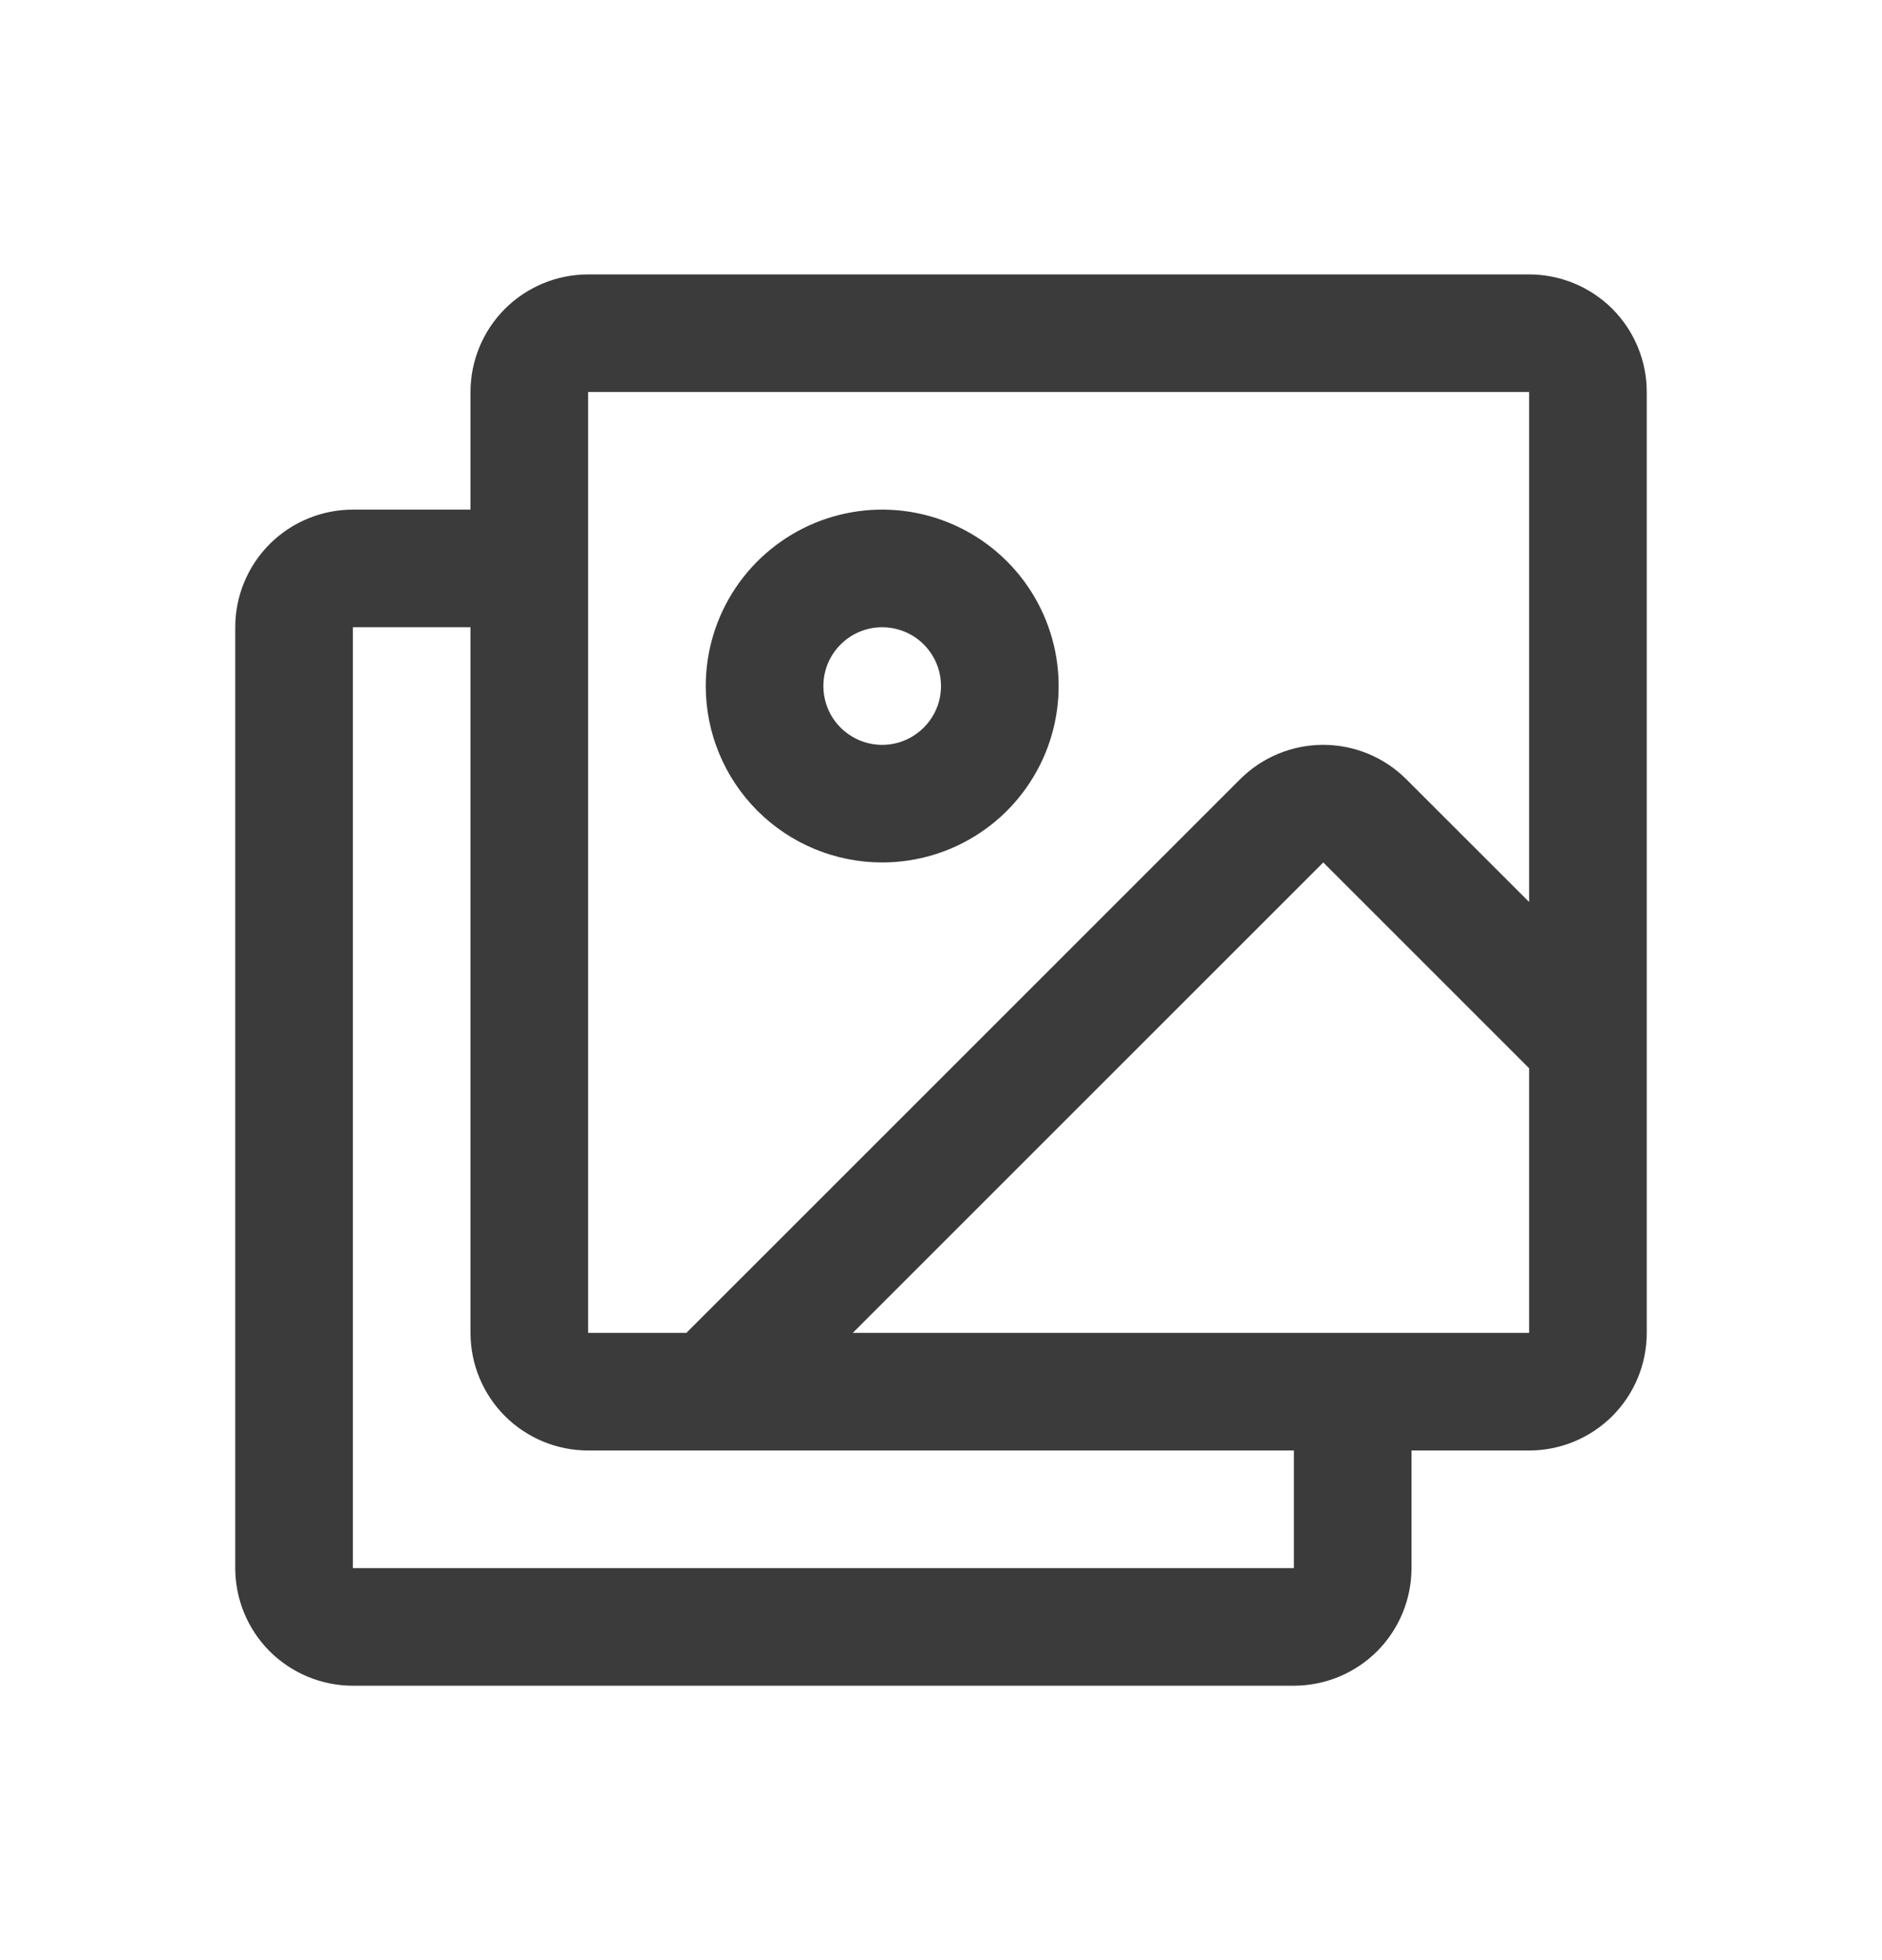<svg width="24" height="25" viewBox="0 0 24 25" fill="none" xmlns="http://www.w3.org/2000/svg">
<g id="ImagesSquare">
<path id="Vector" d="M19.5 3.5H7.5C7.102 3.5 6.721 3.658 6.439 3.939C6.158 4.221 6 4.602 6 5V6.5H4.5C4.102 6.5 3.721 6.658 3.439 6.939C3.158 7.221 3 7.602 3 8V20C3 20.398 3.158 20.779 3.439 21.061C3.721 21.342 4.102 21.5 4.5 21.5H16.5C16.898 21.5 17.279 21.342 17.561 21.061C17.842 20.779 18 20.398 18 20V18.5H19.5C19.898 18.5 20.279 18.342 20.561 18.061C20.842 17.779 21 17.398 21 17V5C21 4.602 20.842 4.221 20.561 3.939C20.279 3.658 19.898 3.5 19.5 3.5ZM7.5 5H19.5V11.504L17.934 9.939C17.653 9.658 17.272 9.5 16.874 9.5C16.476 9.5 16.095 9.658 15.814 9.939L8.753 17H7.5V5ZM16.5 20H4.5V8H6V17C6 17.398 6.158 17.779 6.439 18.061C6.721 18.342 7.102 18.5 7.5 18.5H16.5V20ZM19.5 17H10.875L16.875 11L19.5 13.625V17ZM11.25 11C11.695 11 12.13 10.868 12.5 10.621C12.87 10.374 13.158 10.022 13.329 9.611C13.499 9.2 13.544 8.748 13.457 8.311C13.37 7.875 13.156 7.474 12.841 7.159C12.526 6.844 12.125 6.63 11.689 6.543C11.252 6.456 10.8 6.501 10.389 6.671C9.978 6.842 9.626 7.13 9.379 7.5C9.132 7.87 9 8.305 9 8.75C9 9.347 9.237 9.919 9.659 10.341C10.081 10.763 10.653 11 11.25 11ZM11.25 8C11.398 8 11.543 8.044 11.667 8.126C11.79 8.209 11.886 8.326 11.943 8.463C12 8.6 12.014 8.751 11.986 8.896C11.957 9.042 11.885 9.175 11.78 9.28C11.675 9.385 11.542 9.457 11.396 9.486C11.251 9.515 11.1 9.5 10.963 9.443C10.826 9.386 10.709 9.29 10.626 9.167C10.544 9.043 10.5 8.898 10.5 8.75C10.5 8.551 10.579 8.36 10.72 8.22C10.86 8.079 11.051 8 11.25 8Z" fill="#3B3B3B"/>
</g>
</svg>
